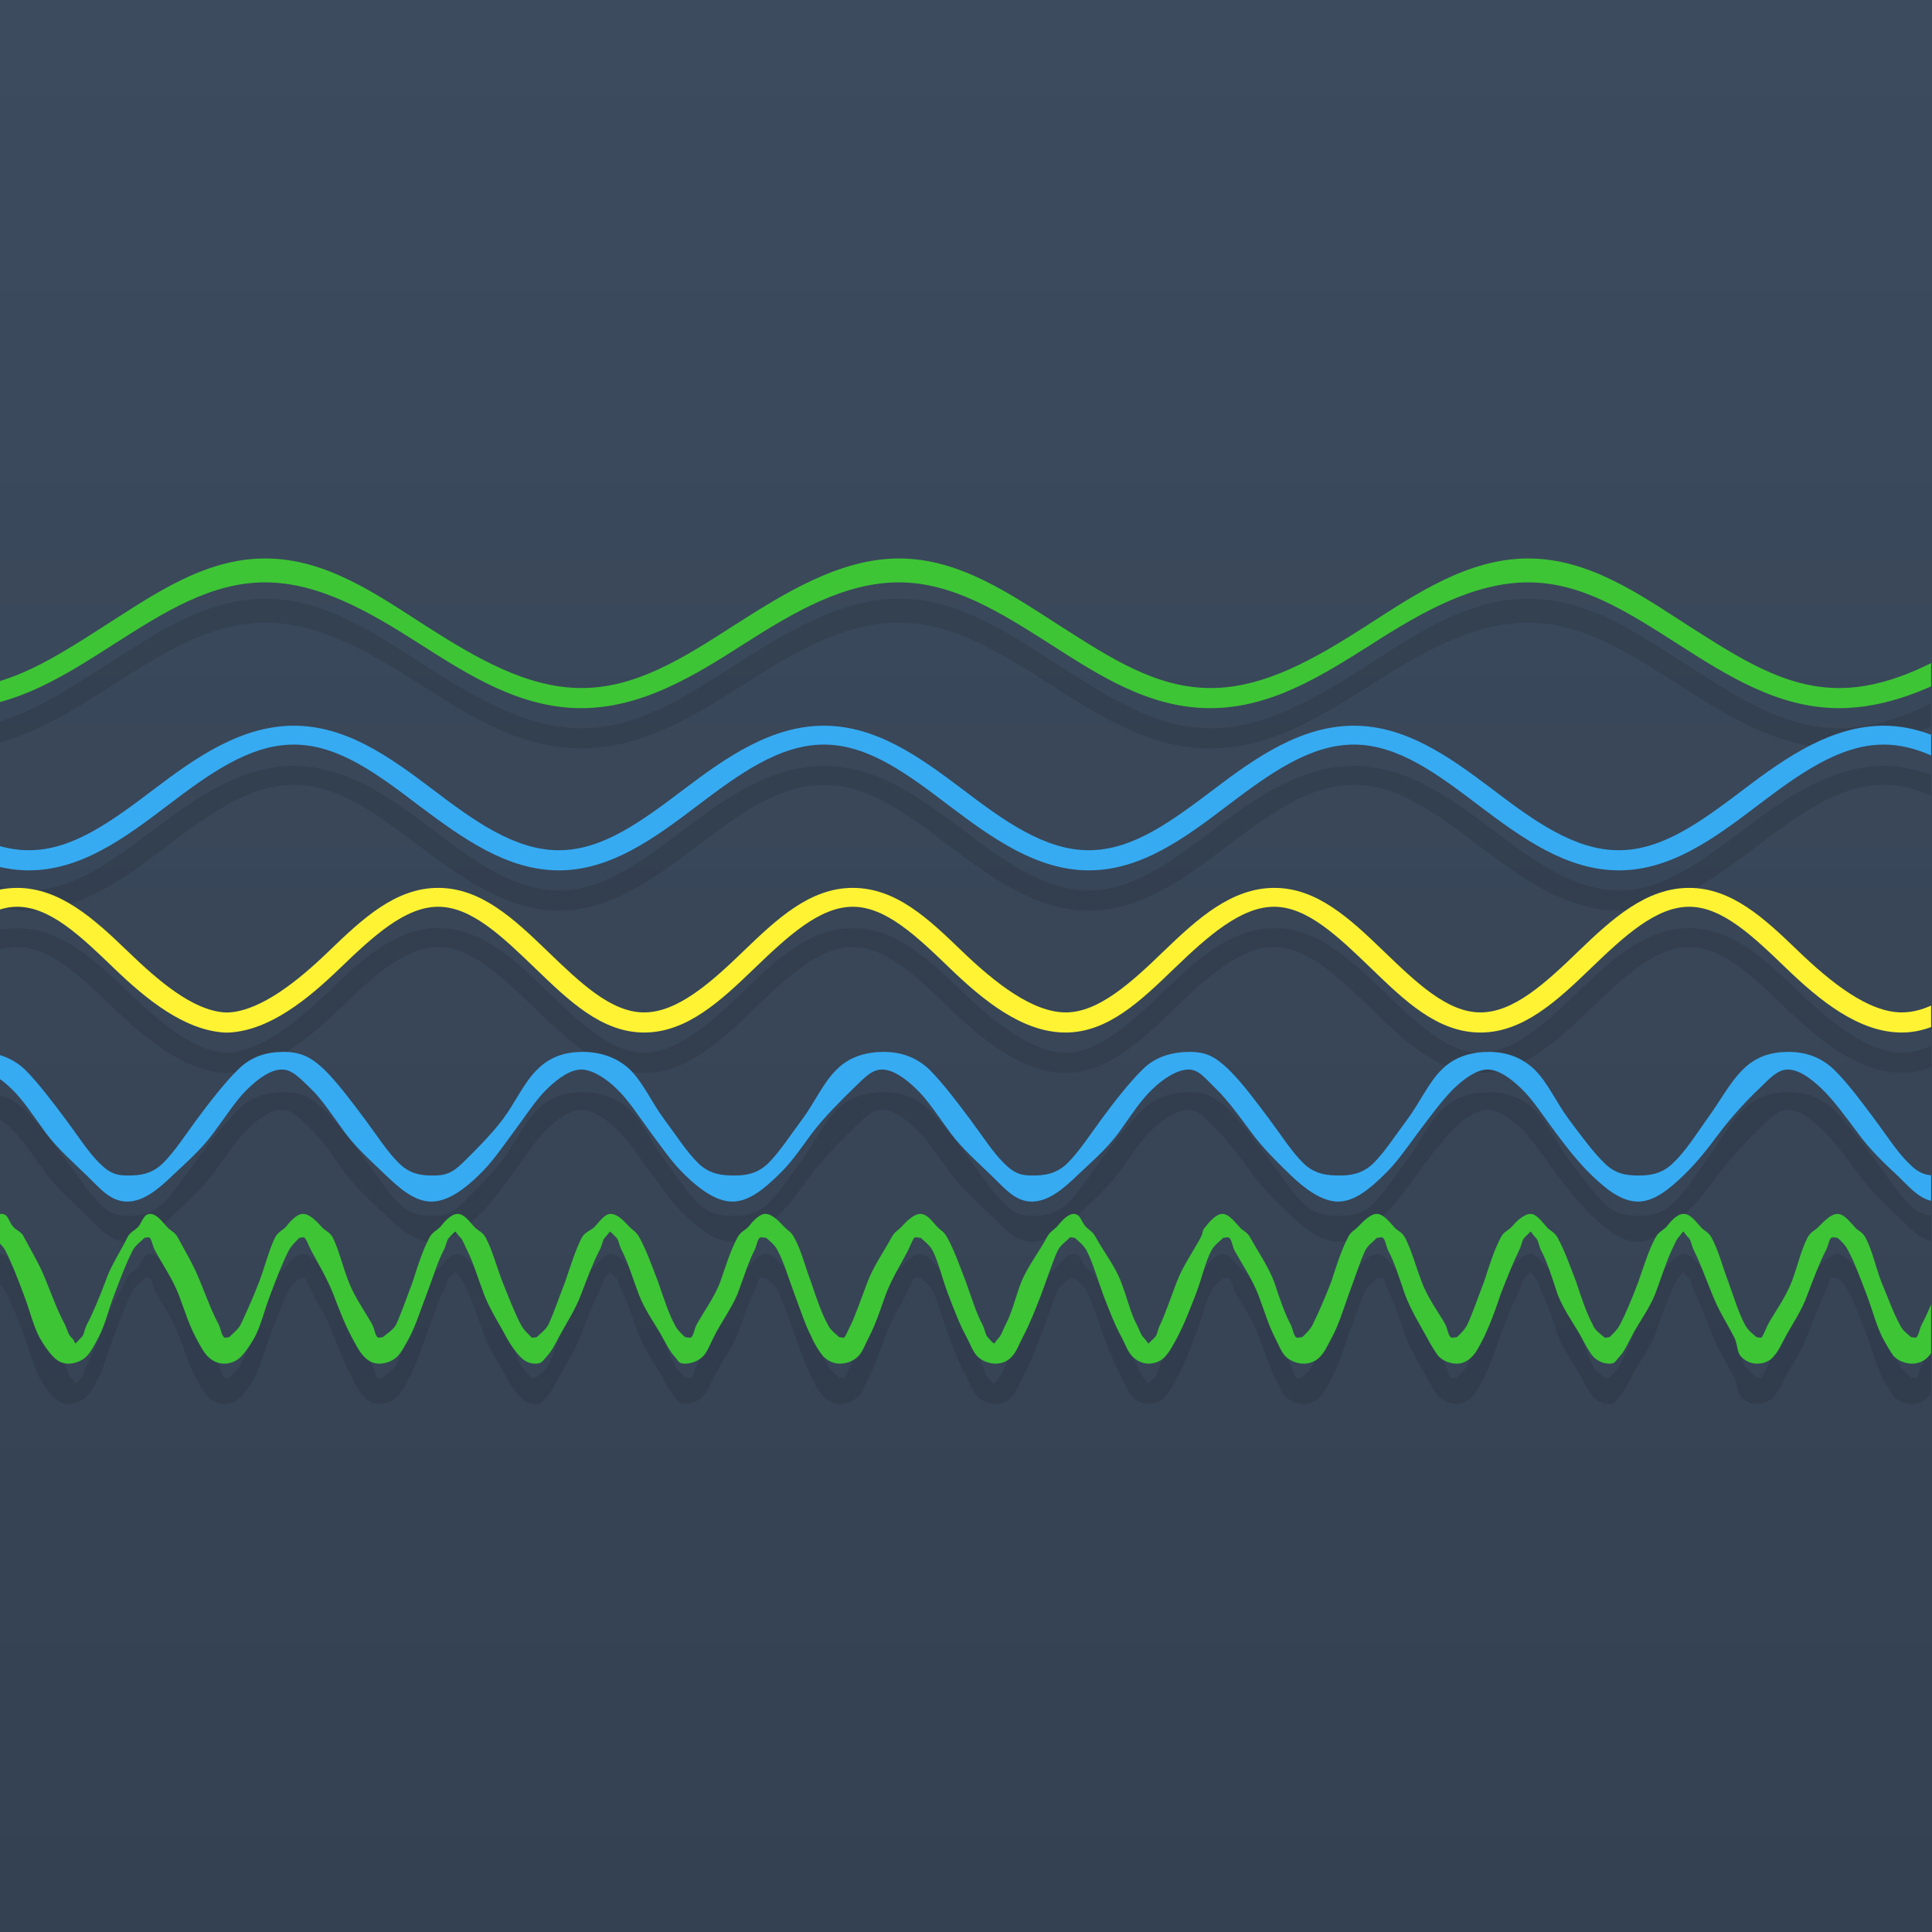 <?xml version="1.0" encoding="UTF-8" standalone="no"?>
<svg
   xmlns:dc="http://purl.org/dc/elements/1.1/"
   xmlns:cc="http://creativecommons.org/ns#"
   xmlns:rdf="http://www.w3.org/1999/02/22-rdf-syntax-ns#"
   xmlns:svg="http://www.w3.org/2000/svg"
   xmlns="http://www.w3.org/2000/svg"
   xmlns:xlink="http://www.w3.org/1999/xlink"
   xmlns:sodipodi="http://sodipodi.sourceforge.net/DTD/sodipodi-0.dtd"
   xmlns:inkscape="http://www.inkscape.org/namespaces/inkscape"
   viewBox="0 0 48 48"
   id="svg2"
   version="1.1"
   inkscape:version="0.91 r13725"
   sodipodi:docname="dynamics.svg"
   inkscape:export-filename="/home/josh/Code/scraps/files/chats/dynamics.png"
   inkscape:export-xdpi="900"
   inkscape:export-ydpi="900">
  <rect x="0" y="0" width="48" height="48" fill="#808080" stroke="none"/>
  <sodipodi:namedview
     pagecolor="#ffffff"
     bordercolor="#666666"
     borderopacity="1"
     objecttolerance="10"
     gridtolerance="10"
     guidetolerance="10"
     inkscape:pageopacity="0"
     inkscape:pageshadow="2"
     inkscape:window-width="1260"
     inkscape:window-height="962"
     id="namedview75"
     showgrid="true"
     inkscape:zoom="9.8333333"
     inkscape:cx="11.826043"
     inkscape:cy="23.203786"
     inkscape:window-x="10"
     inkscape:window-y="52"
     inkscape:window-maximized="0"
     inkscape:current-layer="svg2">
    <inkscape:grid
       type="xygrid"
       id="grid3405" />
  </sodipodi:namedview>
  <defs
     id="defs4">
    <linearGradient
       inkscape:collect="always"
       id="linearGradient4209">
      <stop
         style="stop-color:#344152;stop-opacity:1;"
         offset="0"
         id="stop4211" />
      <stop
         style="stop-color:#3c4b5e;stop-opacity:1"
         offset="1"
         id="stop4213" />
    </linearGradient>
    <linearGradient
       id="linearGradient3764"
       x1="1"
       x2="47"
       gradientUnits="userSpaceOnUse"
       gradientTransform="translate(-48,0.002)">
      <stop
         stop-color="#344152"
         stop-opacity="1"
         id="stop7" />
      <stop
         offset="1"
         stop-color="#3c4b5e"
         stop-opacity="1"
         id="stop9" />
    </linearGradient>
    <clipPath
       id="clipPath-781405200">
      <g
         transform="translate(0,-1004.362)"
         id="g12">
        <rect
           rx="4"
           y="1005.36"
           x="1"
           height="46"
           width="46"
           fill="#1890d0"
           id="rect14" />
      </g>
    </clipPath>
    <clipPath
       id="clipPath-800815602">
      <g
         transform="translate(0,-1004.362)"
         id="g17">
        <rect
           rx="4"
           y="1005.36"
           x="1"
           height="46"
           width="46"
           fill="#1890d0"
           id="rect19" />
      </g>
    </clipPath>
    <linearGradient
       inkscape:collect="always"
       xlink:href="#linearGradient4209"
       id="linearGradient4215"
       x1="0"
       y1="24"
       x2="48"
       y2="24"
       gradientUnits="userSpaceOnUse"
       gradientTransform="translate(-48,0)" />
  </defs>
  <rect
     style="opacity:1;fill:url(#linearGradient4215);fill-opacity:1;fill-rule:nonzero;stroke:none;stroke-width:0.5;stroke-linejoin:round;stroke-miterlimit:4;stroke-dasharray:none;stroke-opacity:1"
     id="rect3407"
     width="48"
     height="48"
     x="-48"
     y="0"
     transform="matrix(0,-1,1,0,0,0)" />
  <g
     id="g33"
     transform="matrix(1.043,0,0,1,-1.043,1)">
    <g
       clip-path="url(#clipPath-781405200)"
       id="g35">
      <g
         id="g37"
         style="opacity:0.1">
        <!-- color: #3c4b5e -->
        <g
           id="g39">
          <path
             d="m 7.313,13.875 c -1.438,0 -2.648,0.891 -3.844,1.688 C 2.305,16.34 1.242,17.059 0,17.094 l 0,0.5 C 1.395,17.559 2.551,16.778 3.719,16 c 1.195,-0.797 2.309,-1.531 3.594,-1.531 1.285,0 2.492,0.734 3.688,1.531 1.195,0.797 2.406,1.594 3.844,1.594 1.438,0 2.684,-0.797 3.875,-1.594 1.195,-0.797 2.402,-1.531 3.688,-1.531 1.285,0 2.402,0.734 3.605,1.531 1.188,0.797 2.375,1.594 3.813,1.594 1.441,0 2.648,-0.797 3.855,-1.594 1.188,-0.797 2.434,-1.531 3.719,-1.531 1.285,0 2.367,0.734 3.566,1.531 1.191,0.797 2.402,1.594 3.844,1.594 1.137,0 2.223,-0.492 3.219,-1.094 l 0,-0.625 c -1.043,0.664 -2.102,1.219 -3.219,1.219 -1.285,0 -2.367,-0.734 -3.566,-1.531 -1.188,-0.797 -2.395,-1.688 -3.844,-1.688 -1.438,0 -2.688,0.891 -3.875,1.688 -1.195,0.797 -2.402,1.531 -3.688,1.531 -1.285,0 -2.371,-0.734 -3.566,-1.531 -1.195,-0.797 -2.41,-1.688 -3.855,-1.688 -1.434,0 -2.77,0.891 -3.969,1.688 -1.188,0.797 -2.305,1.531 -3.594,1.531 -1.285,0 -2.492,-0.734 -3.691,-1.531 C 9.974,14.766 8.767,13.875 7.318,13.875 m 0,0"
             id="path41"
             inkscape:connector-curvature="0"
             style="fill:#000000;fill-opacity:1;fill-rule:nonzero;stroke:none" />
          <path
             d="m 8,18.03 c -1.234,0 -2.309,0.766 -3.313,1.563 -1.012,0.797 -1.945,1.531 -3,1.531 -0.582,0 -1.141,-0.23 -1.688,-0.563 l 0,0.594 c 0.523,0.273 1.094,0.469 1.688,0.469 1.234,0 2.277,-0.797 3.281,-1.594 1.01,-0.801 1.973,-1.531 3.03,-1.531 1.062,0 1.996,0.734 3,1.531 1.023,0.797 2.078,1.594 3.316,1.594 1.234,0 2.273,-0.797 3.281,-1.594 1.012,-0.801 1.973,-1.531 3.03,-1.531 1.059,0 1.996,0.734 3,1.531 1.012,0.797 2.078,1.594 3.313,1.594 1.238,0 2.277,-0.797 3.281,-1.594 1.012,-0.801 1.977,-1.531 3.03,-1.531 1.055,0 1.996,0.734 3,1.531 1.012,0.797 2.074,1.594 3.313,1.594 1.238,0 2.277,-0.797 3.281,-1.594 1.012,-0.801 1.977,-1.531 3.03,-1.531 0.746,0 1.441,0.379 2.125,0.875 l 0,-0.594 c -0.668,-0.426 -1.348,-0.75 -2.125,-0.75 -1.227,0 -2.309,0.766 -3.313,1.563 -1.012,0.797 -1.945,1.531 -3,1.531 -1.059,0 -2.027,-0.734 -3.03,-1.531 -1.012,-0.797 -2.047,-1.563 -3.281,-1.563 -1.234,0 -2.309,0.766 -3.313,1.563 -1.012,0.797 -1.945,1.531 -3,1.531 -1.055,0 -2.027,-0.734 -3.03,-1.531 -1.012,-0.797 -2.043,-1.563 -3.281,-1.563 -1.234,0 -2.305,0.766 -3.313,1.563 -1.012,0.797 -1.945,1.531 -3,1.531 -1.055,0 -2.027,-0.734 -3.03,-1.531 C 10.272,18.796 9.239,18.03 8.001,18.03 m 0.004,0"
             id="path43"
             inkscape:connector-curvature="0"
             style="fill:#000000;fill-opacity:1;fill-rule:nonzero;stroke:none" />
          <path
             d="m 1.406,22.06 c -0.523,0 -0.973,0.195 -1.406,0.5 l 0,0.656 c 0.465,-0.391 0.926,-0.688 1.406,-0.688 0.789,0 1.52,0.734 2.313,1.531 0.762,0.766 1.664,1.531 2.625,1.594 0.039,0.004 0.086,0 0.125,0 0.965,-0.063 1.863,-0.828 2.625,-1.594 0.793,-0.797 1.555,-1.531 2.344,-1.531 0.789,0 1.52,0.734 2.313,1.531 0.793,0.797 1.578,1.594 2.594,1.594 1.02,0 1.832,-0.797 2.625,-1.594 0.793,-0.797 1.555,-1.531 2.344,-1.531 0.789,0 1.523,0.734 2.316,1.531 0.793,0.797 1.73,1.594 2.75,1.594 1.016,0 1.801,-0.797 2.594,-1.594 0.793,-0.797 1.586,-1.531 2.375,-1.531 0.789,0 1.52,0.734 2.313,1.531 0.793,0.797 1.574,1.594 2.605,1.594 1.016,0 1.832,-0.797 2.625,-1.594 0.793,-0.797 1.555,-1.531 2.344,-1.531 0.789,0 1.523,0.734 2.316,1.531 0.793,0.797 1.727,1.594 2.75,1.594 0.645,0 1.191,-0.344 1.719,-0.781 l 0,-0.625 c -0.566,0.527 -1.137,0.906 -1.719,0.906 -0.789,0 -1.68,-0.734 -2.473,-1.531 -0.793,-0.797 -1.574,-1.563 -2.594,-1.563 -1.02,0 -1.832,0.766 -2.625,1.563 -0.793,0.801 -1.555,1.531 -2.344,1.531 -0.789,0 -1.523,-0.734 -2.316,-1.531 -0.793,-0.797 -1.578,-1.563 -2.594,-1.563 -1.02,0 -1.832,0.766 -2.625,1.563 -0.793,0.801 -1.566,1.531 -2.344,1.531 -0.789,0 -1.688,-0.734 -2.48,-1.531 -0.793,-0.797 -1.563,-1.563 -2.594,-1.563 -1.016,0 -1.801,0.766 -2.594,1.563 -0.793,0.801 -1.586,1.531 -2.375,1.531 -0.789,0 -1.52,-0.734 -2.313,-1.531 -0.793,-0.797 -1.574,-1.563 -2.594,-1.563 -1.016,0 -1.801,0.766 -2.594,1.563 -0.758,0.766 -1.621,1.473 -2.375,1.531 -0.035,0 -0.09,0.004 -0.125,0 C 5.589,25.094 4.788,24.387 4.03,23.622 3.237,22.825 2.425,22.059 1.405,22.059 m 0,0"
             id="path45"
             inkscape:connector-curvature="0"
             style="fill:#000000;fill-opacity:1;fill-rule:nonzero;stroke:none" />
          <path
             d="m 0.434,26.13 c -0.406,0 -0.77,0.117 -1.086,0.438 -0.316,0.32 -0.527,0.828 -0.816,1.23 -0.09,0.129 -0.184,0.27 -0.27,0.395 0.023,0.191 0.086,0.379 0.117,0.57 0.141,-0.195 0.266,-0.398 0.422,-0.613 0.289,-0.395 0.691,-0.813 0.969,-1.094 0.277,-0.281 0.41,-0.484 0.66,-0.484 0.246,0 0.578,0.203 0.848,0.484 0.277,0.273 0.531,0.691 0.816,1.094 0.289,0.402 0.652,0.73 0.969,1.051 0.313,0.316 0.563,0.652 0.965,0.652 0.406,0 0.77,-0.336 1.086,-0.652 0.316,-0.313 0.684,-0.645 0.969,-1.051 0.285,-0.395 0.535,-0.813 0.813,-1.094 0.277,-0.281 0.566,-0.484 0.816,-0.484 0.246,0 0.422,0.203 0.699,0.484 0.273,0.273 0.527,0.691 0.813,1.094 0.289,0.402 0.652,0.73 0.969,1.051 0.316,0.316 0.68,0.652 1.082,0.652 0.406,0 0.816,-0.336 1.125,-0.652 0.316,-0.313 0.527,-0.645 0.816,-1.051 0.285,-0.395 0.535,-0.813 0.813,-1.094 0.277,-0.281 0.566,-0.484 0.816,-0.484 0.246,0 0.578,0.203 0.848,0.484 0.277,0.273 0.531,0.691 0.816,1.094 0.289,0.402 0.496,0.73 0.816,1.051 0.313,0.316 0.719,0.652 1.121,0.652 0.406,0 0.77,-0.336 1.086,-0.652 0.316,-0.313 0.527,-0.645 0.813,-1.051 0.289,-0.395 0.691,-0.813 0.969,-1.094 0.277,-0.281 0.449,-0.484 0.699,-0.484 0.246,0 0.539,0.203 0.813,0.484 0.277,0.273 0.531,0.691 0.816,1.094 0.289,0.402 0.652,0.73 0.969,1.051 0.316,0.316 0.566,0.652 0.965,0.652 0.406,0 0.773,-0.336 1.086,-0.652 0.316,-0.313 0.691,-0.645 0.98,-1.051 0.273,-0.395 0.523,-0.813 0.813,-1.094 0.277,-0.281 0.605,-0.484 0.855,-0.484 0.246,0 0.383,0.203 0.66,0.484 0.27,0.273 0.563,0.691 0.848,1.094 0.289,0.402 0.613,0.73 0.93,1.051 0.316,0.316 0.73,0.652 1.125,0.652 0.402,0 0.773,-0.336 1.082,-0.652 0.316,-0.313 0.527,-0.645 0.816,-1.051 0.285,-0.395 0.578,-0.813 0.848,-1.094 0.277,-0.281 0.57,-0.484 0.816,-0.484 0.25,0 0.539,0.203 0.813,0.484 0.273,0.273 0.527,0.691 0.816,1.094 0.289,0.402 0.535,0.73 0.852,1.051 0.316,0.316 0.691,0.652 1.105,0.652 0.395,0 0.766,-0.336 1.082,-0.652 0.313,-0.313 0.563,-0.645 0.852,-1.051 0.285,-0.395 0.652,-0.813 0.941,-1.094 0.27,-0.281 0.453,-0.484 0.691,-0.484 0.25,0 0.535,0.203 0.813,0.484 0.273,0.273 0.566,0.691 0.855,1.094 0.281,0.402 0.605,0.73 0.938,1.051 0.316,0.316 0.566,0.652 0.969,0.652 0.402,0 0.816,-0.336 1.121,-0.652 0.316,-0.313 0.648,-0.645 0.941,-1.051 0.25,-0.344 0.5,-0.695 0.727,-0.965 0.023,-0.262 0.066,-0.523 0.078,-0.785 -0.086,0.066 -0.188,0.094 -0.27,0.172 -0.316,0.32 -0.648,0.828 -0.934,1.23 -0.285,0.398 -0.578,0.813 -0.852,1.098 -0.273,0.277 -0.566,0.305 -0.816,0.305 -0.25,0 -0.422,-0.02 -0.691,-0.305 -0.277,-0.281 -0.527,-0.695 -0.816,-1.098 -0.285,-0.398 -0.645,-0.906 -0.965,-1.23 -0.316,-0.313 -0.68,-0.438 -1.086,-0.438 -0.402,0 -0.773,0.113 -1.082,0.438 -0.316,0.32 -0.566,0.828 -0.855,1.23 -0.27,0.398 -0.52,0.813 -0.813,1.098 -0.273,0.277 -0.566,0.305 -0.816,0.305 -0.25,0 -0.539,-0.02 -0.813,-0.305 -0.277,-0.281 -0.566,-0.695 -0.855,-1.098 -0.285,-0.398 -0.496,-0.906 -0.813,-1.23 -0.316,-0.313 -0.688,-0.438 -1.086,-0.438 -0.402,0 -0.816,0.113 -1.121,0.438 -0.316,0.32 -0.527,0.828 -0.816,1.23 -0.285,0.398 -0.539,0.813 -0.813,1.098 -0.273,0.277 -0.566,0.305 -0.816,0.305 -0.25,0 -0.578,-0.02 -0.852,-0.305 -0.277,-0.281 -0.527,-0.695 -0.816,-1.098 -0.285,-0.398 -0.645,-0.906 -0.965,-1.23 -0.316,-0.313 -0.523,-0.438 -0.93,-0.438 -0.402,0 -0.816,0.113 -1.121,0.438 -0.316,0.32 -0.691,0.828 -0.977,1.23 -0.277,0.398 -0.539,0.813 -0.813,1.098 -0.273,0.277 -0.566,0.305 -0.816,0.305 -0.25,0 -0.422,-0.02 -0.695,-0.305 -0.273,-0.281 -0.523,-0.695 -0.813,-1.098 -0.285,-0.398 -0.652,-0.906 -0.965,-1.23 -0.316,-0.313 -0.688,-0.438 -1.086,-0.438 -0.402,0 -0.816,0.113 -1.121,0.438 -0.316,0.32 -0.531,0.828 -0.816,1.23 -0.285,0.398 -0.539,0.813 -0.813,1.098 -0.273,0.277 -0.566,0.305 -0.816,0.305 -0.25,0 -0.578,-0.02 -0.852,-0.305 -0.277,-0.281 -0.527,-0.695 -0.816,-1.098 -0.285,-0.398 -0.496,-0.906 -0.813,-1.23 -0.316,-0.313 -0.723,-0.438 -1.125,-0.438 -0.402,0 -0.773,0.113 -1.082,0.438 -0.316,0.32 -0.527,0.828 -0.816,1.23 -0.285,0.398 -0.691,0.813 -0.969,1.098 -0.273,0.277 -0.449,0.305 -0.695,0.305 -0.25,0 -0.539,-0.02 -0.813,-0.305 C 10.227,28.619 9.977,28.205 9.688,27.802 9.403,27.404 9.04,26.896 8.723,26.572 8.407,26.259 8.157,26.134 7.754,26.134 7.352,26.134 6.981,26.247 6.672,26.572 6.356,26.892 5.981,27.4 5.695,27.802 5.414,28.2 5.156,28.615 4.882,28.9 4.609,29.177 4.316,29.205 4.066,29.205 3.816,29.205 3.644,29.185 3.371,28.9 3.098,28.619 2.848,28.205 2.558,27.802 2.273,27.404 1.906,26.896 1.593,26.572 1.277,26.259 0.87,26.134 0.468,26.134 m 0.02,0"
             id="path47"
             inkscape:connector-curvature="0"
             style="fill:#000000;fill-opacity:1;fill-rule:nonzero;stroke:none" />
          <path
             d="m 0.844,30.16 c -0.16,0 -0.305,0.199 -0.406,0.313 -0.102,0.113 -0.199,0.121 -0.281,0.281 -0.043,0.086 -0.105,0.188 -0.156,0.281 l 0,1.219 c 0.012,-0.035 0.02,-0.059 0.031,-0.094 0.148,-0.398 0.266,-0.816 0.406,-1.094 0.07,-0.137 0.258,-0.25 0.313,-0.313 0.027,-0.031 0.078,0.008 0.094,0 0.055,0.059 0.211,0.172 0.281,0.313 0.141,0.277 0.293,0.695 0.438,1.094 0.148,0.398 0.215,0.742 0.375,1.063 0.082,0.16 0.211,0.355 0.316,0.469 0.102,0.113 0.211,0.188 0.375,0.188 0.16,0 0.332,-0.074 0.438,-0.188 0.105,-0.113 0.199,-0.309 0.281,-0.469 0.16,-0.32 0.227,-0.664 0.375,-1.063 0.145,-0.398 0.297,-0.816 0.437,-1.094 0.07,-0.137 0.227,-0.25 0.281,-0.313 0.012,0.008 0.094,-0.031 0.125,0 0.055,0.059 0.055,0.172 0.125,0.313 0.137,0.277 0.414,0.695 0.563,1.094 0.145,0.398 0.242,0.742 0.406,1.063 0.082,0.16 0.176,0.355 0.281,0.469 0.102,0.113 0.242,0.188 0.406,0.188 0.16,0 0.301,-0.074 0.406,-0.188 0.102,-0.113 0.23,-0.309 0.313,-0.469 0.16,-0.32 0.227,-0.664 0.375,-1.063 0.145,-0.398 0.297,-0.816 0.438,-1.094 0.07,-0.137 0.195,-0.25 0.25,-0.313 0.016,0.008 0.098,-0.031 0.125,0 0.055,0.059 0.086,0.172 0.156,0.313 0.141,0.277 0.383,0.695 0.531,1.094 0.145,0.398 0.273,0.742 0.438,1.063 0.082,0.16 0.176,0.355 0.281,0.469 0.102,0.113 0.211,0.188 0.375,0.188 0.16,0 0.332,-0.074 0.438,-0.188 0.102,-0.113 0.199,-0.309 0.281,-0.469 0.16,-0.32 0.258,-0.664 0.406,-1.063 0.145,-0.398 0.266,-0.816 0.406,-1.094 0.07,-0.137 0.07,-0.25 0.125,-0.313 0.055,-0.063 0.148,-0.156 0.156,-0.156 0.004,0 0.066,0.094 0.125,0.156 0.055,0.059 0.086,0.172 0.156,0.313 0.137,0.277 0.258,0.695 0.402,1.094 0.148,0.398 0.371,0.742 0.531,1.063 0.082,0.16 0.211,0.355 0.316,0.469 0.102,0.113 0.211,0.188 0.375,0.188 0.16,0 0.176,-0.074 0.277,-0.188 0.105,-0.113 0.203,-0.309 0.281,-0.469 0.164,-0.32 0.387,-0.664 0.531,-1.063 0.145,-0.398 0.297,-0.816 0.438,-1.094 0.07,-0.137 0.07,-0.25 0.125,-0.313 0.059,-0.063 0.121,-0.156 0.125,-0.156 0.008,0 0.102,0.094 0.156,0.156 0.055,0.059 0.055,0.172 0.125,0.313 0.141,0.277 0.262,0.695 0.406,1.094 0.145,0.398 0.395,0.742 0.563,1.063 0.082,0.16 0.18,0.355 0.281,0.469 0.102,0.113 0.09,0.188 0.25,0.188 0.164,0 0.336,-0.074 0.441,-0.188 0.102,-0.113 0.168,-0.309 0.25,-0.469 0.145,-0.32 0.395,-0.664 0.563,-1.063 0.145,-0.398 0.266,-0.816 0.406,-1.094 0.063,-0.137 0.063,-0.25 0.125,-0.313 0.02,-0.031 0.141,0.008 0.156,0 0.055,0.059 0.211,0.172 0.27,0.313 0.148,0.277 0.262,0.695 0.406,1.094 0.145,0.398 0.246,0.742 0.406,1.063 0.063,0.16 0.18,0.355 0.27,0.469 0.105,0.113 0.246,0.188 0.406,0.188 0.16,0 0.336,-0.074 0.438,-0.188 0.105,-0.113 0.168,-0.309 0.25,-0.469 0.16,-0.32 0.266,-0.664 0.402,-1.063 0.145,-0.398 0.395,-0.816 0.531,-1.094 0.063,-0.137 0.102,-0.25 0.145,-0.313 0.027,-0.031 0.148,0.008 0.156,0 0.055,0.059 0.211,0.172 0.281,0.313 0.141,0.277 0.227,0.695 0.375,1.094 0.145,0.398 0.27,0.742 0.438,1.063 0.082,0.16 0.148,0.355 0.25,0.469 0.105,0.113 0.277,0.188 0.441,0.188 0.16,0 0.309,-0.074 0.395,-0.188 0.105,-0.113 0.168,-0.309 0.25,-0.469 0.164,-0.32 0.293,-0.664 0.441,-1.063 0.145,-0.398 0.27,-0.816 0.395,-1.094 0.066,-0.137 0.23,-0.25 0.277,-0.313 0.027,-0.031 0.109,0.008 0.125,0 0.059,0.059 0.211,0.172 0.281,0.313 0.141,0.277 0.258,0.695 0.395,1.094 0.148,0.398 0.273,0.742 0.441,1.063 0.082,0.16 0.145,0.355 0.25,0.469 0.102,0.113 0.246,0.188 0.395,0.188 0.156,0 0.316,-0.074 0.402,-0.188 0.102,-0.113 0.199,-0.309 0.281,-0.469 0.164,-0.32 0.289,-0.664 0.438,-1.063 0.148,-0.398 0.23,-0.816 0.375,-1.094 0.066,-0.137 0.23,-0.25 0.277,-0.313 0.02,0.008 0.129,-0.031 0.145,0 0.066,0.059 0.066,0.172 0.125,0.313 0.148,0.277 0.414,0.695 0.566,1.094 0.145,0.398 0.238,0.742 0.395,1.063 0.082,0.16 0.148,0.355 0.25,0.469 0.105,0.113 0.277,0.188 0.441,0.188 0.16,0 0.309,-0.074 0.402,-0.188 0.102,-0.113 0.188,-0.309 0.27,-0.469 0.164,-0.32 0.262,-0.664 0.398,-1.063 0.145,-0.398 0.27,-0.816 0.395,-1.094 0.066,-0.137 0.23,-0.25 0.273,-0.313 0.02,0.008 0.137,-0.031 0.145,0 0.066,0.059 0.066,0.172 0.125,0.313 0.148,0.277 0.27,0.695 0.402,1.094 0.145,0.398 0.352,0.742 0.52,1.063 0.082,0.16 0.191,0.355 0.277,0.469 0.102,0.113 0.27,0.188 0.438,0.188 0.148,0 0.273,-0.074 0.375,-0.188 0.105,-0.113 0.191,-0.309 0.273,-0.469 0.145,-0.32 0.27,-0.664 0.395,-1.063 0.148,-0.398 0.309,-0.816 0.441,-1.094 0.066,-0.137 0.066,-0.25 0.125,-0.313 0.059,-0.063 0.148,-0.156 0.148,-0.156 0.016,0 0.063,0.094 0.125,0.156 0.063,0.059 0.063,0.172 0.125,0.313 0.145,0.277 0.27,0.695 0.395,1.094 0.148,0.398 0.398,0.742 0.566,1.063 0.082,0.16 0.18,0.355 0.27,0.469 0.105,0.113 0.234,0.188 0.398,0.188 0.145,0 0.145,-0.074 0.25,-0.188 0.102,-0.113 0.188,-0.309 0.27,-0.469 0.148,-0.32 0.41,-0.664 0.566,-1.063 0.145,-0.398 0.27,-0.816 0.395,-1.094 0.066,-0.137 0.105,-0.25 0.156,-0.313 0.059,-0.063 0.102,-0.156 0.125,-0.156 0.004,0 0.063,0.094 0.125,0.156 0.059,0.059 0.059,0.172 0.125,0.313 0.137,0.277 0.281,0.695 0.438,1.094 0.148,0.398 0.363,0.742 0.523,1.063 0.082,0.16 0.059,0.355 0.152,0.469 0.102,0.113 0.227,0.188 0.395,0.188 0.164,0 0.316,-0.074 0.398,-0.188 0.102,-0.113 0.188,-0.309 0.27,-0.469 0.164,-0.32 0.398,-0.664 0.531,-1.063 0.145,-0.398 0.297,-0.816 0.438,-1.094 0.066,-0.137 0.066,-0.25 0.125,-0.313 0.027,-0.031 0.148,0.008 0.152,0 0.063,0.059 0.188,0.172 0.25,0.313 0.148,0.277 0.293,0.695 0.441,1.094 0.145,0.398 0.223,0.742 0.375,1.063 0.082,0.16 0.188,0.355 0.27,0.469 0.105,0.113 0.273,0.188 0.441,0.188 0.16,0 0.305,-0.074 0.395,-0.188 0.105,-0.113 0.199,-0.309 0.273,-0.469 0.164,-0.32 0.227,-0.664 0.375,-1.063 0.02,-0.063 0.063,-0.125 0.102,-0.188 l 0,-1.094 c -0.148,0.293 -0.34,0.613 -0.477,0.969 -0.148,0.398 -0.297,0.785 -0.441,1.063 -0.063,0.137 -0.063,0.25 -0.125,0.313 -0.02,0.031 -0.102,-0.008 -0.125,0 -0.063,-0.063 -0.219,-0.172 -0.27,-0.313 -0.148,-0.277 -0.281,-0.664 -0.441,-1.063 -0.145,-0.398 -0.211,-0.773 -0.375,-1.094 -0.078,-0.16 -0.188,-0.168 -0.27,-0.281 -0.105,-0.113 -0.238,-0.313 -0.402,-0.313 -0.156,0 -0.332,0.199 -0.441,0.313 -0.102,0.113 -0.191,0.121 -0.273,0.281 -0.156,0.32 -0.23,0.695 -0.375,1.094 -0.148,0.398 -0.422,0.785 -0.566,1.063 -0.063,0.137 -0.102,0.25 -0.145,0.313 -0.023,0.031 -0.105,-0.008 -0.125,0 -0.066,-0.063 -0.211,-0.172 -0.277,-0.313 -0.145,-0.277 -0.258,-0.664 -0.395,-1.063 -0.148,-0.398 -0.23,-0.773 -0.398,-1.094 -0.082,-0.16 -0.188,-0.168 -0.27,-0.281 -0.105,-0.113 -0.23,-0.313 -0.398,-0.313 -0.164,0 -0.316,0.199 -0.402,0.313 -0.102,0.113 -0.188,0.121 -0.27,0.281 -0.164,0.32 -0.273,0.695 -0.406,1.094 -0.145,0.398 -0.297,0.785 -0.438,1.063 -0.066,0.137 -0.191,0.25 -0.25,0.313 -0.023,-0.008 -0.105,0.031 -0.125,0 -0.066,-0.063 -0.23,-0.172 -0.273,-0.313 -0.145,-0.277 -0.27,-0.664 -0.395,-1.063 -0.148,-0.398 -0.273,-0.773 -0.441,-1.094 -0.082,-0.16 -0.191,-0.168 -0.27,-0.281 -0.105,-0.113 -0.23,-0.313 -0.375,-0.313 -0.16,0 -0.355,0.199 -0.441,0.313 -0.105,0.113 -0.195,0.121 -0.273,0.281 -0.16,0.32 -0.27,0.695 -0.395,1.094 -0.148,0.398 -0.273,0.785 -0.398,1.063 -0.063,0.137 -0.188,0.25 -0.25,0.313 -0.02,-0.008 -0.133,0.031 -0.145,0 -0.066,-0.063 -0.066,-0.172 -0.125,-0.313 -0.148,-0.277 -0.426,-0.664 -0.566,-1.063 -0.145,-0.398 -0.238,-0.773 -0.395,-1.094 -0.082,-0.16 -0.191,-0.168 -0.273,-0.281 -0.102,-0.113 -0.246,-0.313 -0.402,-0.313 -0.156,0 -0.336,0.199 -0.441,0.313 -0.102,0.113 -0.18,0.121 -0.25,0.281 -0.16,0.32 -0.27,0.695 -0.395,1.094 -0.148,0.398 -0.309,0.785 -0.441,1.063 -0.066,0.137 -0.191,0.25 -0.25,0.313 -0.023,-0.008 -0.137,0.031 -0.148,0 -0.063,-0.063 -0.063,-0.172 -0.125,-0.313 -0.145,-0.277 -0.27,-0.664 -0.395,-1.063 -0.148,-0.398 -0.398,-0.773 -0.566,-1.094 -0.082,-0.16 -0.188,-0.168 -0.27,-0.281 -0.105,-0.113 -0.242,-0.313 -0.398,-0.313 -0.148,0 -0.313,0.199 -0.395,0.313 -0.105,0.113 -0.043,0.121 -0.125,0.281 -0.164,0.32 -0.418,0.695 -0.566,1.094 -0.145,0.398 -0.27,0.785 -0.395,1.063 -0.066,0.137 -0.066,0.25 -0.125,0.313 -0.066,0.063 -0.148,0.156 -0.152,0.156 -0.012,0 -0.07,-0.094 -0.125,-0.156 -0.063,-0.063 -0.086,-0.172 -0.156,-0.313 -0.145,-0.277 -0.227,-0.664 -0.375,-1.063 -0.145,-0.398 -0.43,-0.773 -0.594,-1.094 -0.082,-0.16 -0.145,-0.168 -0.25,-0.281 -0.102,-0.113 -0.121,-0.313 -0.281,-0.313 -0.152,0 -0.305,0.199 -0.398,0.313 -0.105,0.113 -0.168,0.121 -0.25,0.281 -0.16,0.32 -0.441,0.695 -0.602,1.094 -0.145,0.398 -0.227,0.785 -0.375,1.063 -0.063,0.137 -0.102,0.25 -0.148,0.313 -0.063,0.063 -0.113,0.156 -0.125,0.156 -0.016,0 -0.105,-0.094 -0.152,-0.156 -0.059,-0.063 -0.059,-0.172 -0.125,-0.313 -0.145,-0.277 -0.258,-0.664 -0.395,-1.063 -0.148,-0.398 -0.273,-0.773 -0.441,-1.094 -0.082,-0.16 -0.145,-0.168 -0.25,-0.281 -0.102,-0.113 -0.227,-0.313 -0.395,-0.313 -0.156,0 -0.344,0.199 -0.441,0.313 -0.102,0.113 -0.168,0.121 -0.25,0.281 -0.164,0.32 -0.418,0.695 -0.566,1.094 -0.145,0.398 -0.27,0.785 -0.395,1.063 -0.07,0.137 -0.105,0.25 -0.156,0.313 -0.02,0.031 -0.102,-0.008 -0.125,0 -0.055,-0.063 -0.211,-0.172 -0.27,-0.313 -0.148,-0.277 -0.273,-0.664 -0.402,-1.063 -0.145,-0.398 -0.227,-0.773 -0.395,-1.094 -0.082,-0.16 -0.148,-0.168 -0.25,-0.281 -0.105,-0.113 -0.273,-0.313 -0.441,-0.313 -0.145,0 -0.316,0.199 -0.395,0.313 -0.105,0.113 -0.191,0.121 -0.273,0.281 -0.164,0.32 -0.273,0.695 -0.406,1.094 -0.145,0.398 -0.422,0.785 -0.563,1.063 -0.066,0.137 -0.066,0.25 -0.125,0.313 -0.023,0.031 -0.148,-0.008 -0.148,0 -0.063,-0.063 -0.188,-0.172 -0.25,-0.313 -0.145,-0.277 -0.262,-0.664 -0.395,-1.063 -0.148,-0.398 -0.273,-0.773 -0.441,-1.094 -0.082,-0.16 -0.145,-0.168 -0.25,-0.281 -0.102,-0.113 -0.27,-0.313 -0.438,-0.313 -0.148,0 -0.273,0.199 -0.375,0.313 -0.105,0.113 -0.23,0.121 -0.316,0.281 -0.156,0.32 -0.262,0.695 -0.395,1.094 -0.148,0.398 -0.273,0.785 -0.398,1.063 -0.066,0.137 -0.227,0.25 -0.281,0.313 -0.016,-0.008 -0.098,0.031 -0.125,0 -0.055,-0.063 -0.18,-0.172 -0.25,-0.313 -0.141,-0.277 -0.285,-0.664 -0.438,-1.063 -0.148,-0.398 -0.234,-0.773 -0.398,-1.094 -0.082,-0.16 -0.188,-0.168 -0.281,-0.281 -0.102,-0.113 -0.227,-0.313 -0.395,-0.313 -0.148,0 -0.316,0.199 -0.398,0.313 -0.102,0.113 -0.188,0.121 -0.27,0.281 -0.164,0.32 -0.273,0.695 -0.398,1.094 -0.145,0.398 -0.27,0.785 -0.395,1.063 -0.066,0.137 -0.254,0.25 -0.316,0.313 -0.02,-0.008 -0.102,0.031 -0.125,0 C 9.931,33.16 9.931,33.051 9.869,32.91 9.724,32.633 9.455,32.246 9.306,31.847 9.158,31.449 9.079,31.074 8.931,30.753 8.849,30.593 8.74,30.585 8.654,30.472 8.552,30.359 8.384,30.159 8.216,30.159 8.068,30.159 7.9,30.358 7.818,30.472 7.716,30.585 7.63,30.593 7.548,30.753 7.4,31.073 7.318,31.448 7.173,31.847 7.025,32.245 6.86,32.632 6.732,32.91 6.666,33.047 6.505,33.16 6.462,33.223 6.439,33.215 6.357,33.254 6.337,33.223 6.271,33.16 6.271,33.051 6.212,32.91 6.064,32.633 5.927,32.246 5.771,31.847 5.623,31.449 5.404,31.074 5.24,30.753 5.158,30.593 5.056,30.585 4.97,30.472 4.865,30.359 4.74,30.159 4.572,30.159 c -0.145,0 -0.188,0.199 -0.27,0.313 -0.105,0.113 -0.191,0.121 -0.273,0.281 -0.145,0.32 -0.395,0.695 -0.52,1.094 C 3.361,32.245 3.212,32.632 3.068,32.91 3.005,33.047 3.005,33.16 2.943,33.223 2.88,33.286 2.798,33.379 2.798,33.379 2.782,33.379 2.771,33.285 2.693,33.223 2.63,33.16 2.607,33.051 2.548,32.91 2.4,32.633 2.259,32.246 2.107,31.847 1.962,31.449 1.744,31.074 1.58,30.753 1.517,30.593 1.4,30.585 1.31,30.472 1.205,30.359 1.205,30.159 1.037,30.159 m 0,0"
             id="path49"
             inkscape:connector-curvature="0"
             style="fill:#000000;fill-opacity:1;fill-rule:nonzero;stroke:none" />
        </g>
      </g>
    </g>
  </g>
  <g
     id="g51"
     transform="matrix(1.043,0,0,1,-1.043,1)">
    <g
       clip-path="url(#clipPath-800815602)"
       id="g53">
      <g
         transform="translate(0,-1)"
         id="g55">
        <!-- color: #3c4b5e -->
        <g
           id="g57">
          <path
             d="m 7.313,13.875 c -1.438,0 -2.648,0.891 -3.844,1.688 C 2.305,16.34 1.242,17.059 0,17.094 l 0,0.5 C 1.395,17.559 2.551,16.778 3.719,16 c 1.195,-0.797 2.309,-1.531 3.594,-1.531 1.285,0 2.492,0.734 3.688,1.531 1.195,0.797 2.406,1.594 3.844,1.594 1.438,0 2.684,-0.797 3.875,-1.594 1.195,-0.797 2.402,-1.531 3.688,-1.531 1.285,0 2.402,0.734 3.605,1.531 1.188,0.797 2.375,1.594 3.813,1.594 1.441,0 2.648,-0.797 3.855,-1.594 1.188,-0.797 2.434,-1.531 3.719,-1.531 1.285,0 2.367,0.734 3.566,1.531 1.191,0.797 2.402,1.594 3.844,1.594 1.137,0 2.223,-0.492 3.219,-1.094 l 0,-0.625 c -1.043,0.664 -2.102,1.219 -3.219,1.219 -1.285,0 -2.367,-0.734 -3.566,-1.531 -1.188,-0.797 -2.395,-1.688 -3.844,-1.688 -1.438,0 -2.688,0.891 -3.875,1.688 -1.195,0.797 -2.402,1.531 -3.688,1.531 -1.285,0 -2.371,-0.734 -3.566,-1.531 -1.195,-0.797 -2.41,-1.688 -3.855,-1.688 -1.434,0 -2.77,0.891 -3.969,1.688 -1.188,0.797 -2.305,1.531 -3.594,1.531 -1.285,0 -2.492,-0.734 -3.691,-1.531 C 9.974,14.766 8.767,13.875 7.318,13.875 m 0,0"
             id="path59"
             inkscape:connector-curvature="0"
             style="fill:#3dc535;fill-opacity:1;fill-rule:nonzero;stroke:none" />
          <path
             d="m 8,18.03 c -1.234,0 -2.309,0.766 -3.313,1.563 -1.012,0.797 -1.945,1.531 -3,1.531 -0.582,0 -1.141,-0.23 -1.688,-0.563 l 0,0.594 c 0.523,0.273 1.094,0.469 1.688,0.469 1.234,0 2.277,-0.797 3.281,-1.594 1.01,-0.801 1.973,-1.531 3.03,-1.531 1.062,0 1.996,0.734 3,1.531 1.023,0.797 2.078,1.594 3.316,1.594 1.234,0 2.273,-0.797 3.281,-1.594 1.012,-0.801 1.973,-1.531 3.03,-1.531 1.059,0 1.996,0.734 3,1.531 1.012,0.797 2.078,1.594 3.313,1.594 1.238,0 2.277,-0.797 3.281,-1.594 1.012,-0.801 1.977,-1.531 3.03,-1.531 1.055,0 1.996,0.734 3,1.531 1.012,0.797 2.074,1.594 3.313,1.594 1.238,0 2.277,-0.797 3.281,-1.594 1.012,-0.801 1.977,-1.531 3.03,-1.531 0.746,0 1.441,0.379 2.125,0.875 l 0,-0.594 c -0.668,-0.426 -1.348,-0.75 -2.125,-0.75 -1.227,0 -2.309,0.766 -3.313,1.563 -1.012,0.797 -1.945,1.531 -3,1.531 -1.059,0 -2.027,-0.734 -3.03,-1.531 -1.012,-0.797 -2.047,-1.563 -3.281,-1.563 -1.234,0 -2.309,0.766 -3.313,1.563 -1.012,0.797 -1.945,1.531 -3,1.531 -1.055,0 -2.027,-0.734 -3.03,-1.531 -1.012,-0.797 -2.043,-1.563 -3.281,-1.563 -1.234,0 -2.305,0.766 -3.313,1.563 -1.012,0.797 -1.945,1.531 -3,1.531 -1.055,0 -2.027,-0.734 -3.03,-1.531 C 10.272,18.796 9.239,18.03 8.001,18.03 m 0.004,0"
             id="path61"
             inkscape:connector-curvature="0"
             style="fill:#36abf2;fill-opacity:1;fill-rule:nonzero;stroke:none" />
          <path
             d="m 1.406,22.06 c -0.523,0 -0.973,0.195 -1.406,0.5 l 0,0.656 c 0.465,-0.391 0.926,-0.688 1.406,-0.688 0.789,0 1.52,0.734 2.313,1.531 0.762,0.766 1.664,1.531 2.625,1.594 0.039,0.004 0.086,0 0.125,0 0.965,-0.063 1.863,-0.828 2.625,-1.594 0.793,-0.797 1.555,-1.531 2.344,-1.531 0.789,0 1.52,0.734 2.313,1.531 0.793,0.797 1.578,1.594 2.594,1.594 1.02,0 1.832,-0.797 2.625,-1.594 0.793,-0.797 1.555,-1.531 2.344,-1.531 0.789,0 1.523,0.734 2.316,1.531 0.793,0.797 1.73,1.594 2.75,1.594 1.016,0 1.801,-0.797 2.594,-1.594 0.793,-0.797 1.586,-1.531 2.375,-1.531 0.789,0 1.52,0.734 2.313,1.531 0.793,0.797 1.574,1.594 2.605,1.594 1.016,0 1.832,-0.797 2.625,-1.594 0.793,-0.797 1.555,-1.531 2.344,-1.531 0.789,0 1.523,0.734 2.316,1.531 0.793,0.797 1.727,1.594 2.75,1.594 0.645,0 1.191,-0.344 1.719,-0.781 l 0,-0.625 c -0.566,0.527 -1.137,0.906 -1.719,0.906 -0.789,0 -1.68,-0.734 -2.473,-1.531 -0.793,-0.797 -1.574,-1.563 -2.594,-1.563 -1.02,0 -1.832,0.766 -2.625,1.563 -0.793,0.801 -1.555,1.531 -2.344,1.531 -0.789,0 -1.523,-0.734 -2.316,-1.531 -0.793,-0.797 -1.578,-1.563 -2.594,-1.563 -1.02,0 -1.832,0.766 -2.625,1.563 -0.793,0.801 -1.566,1.531 -2.344,1.531 -0.789,0 -1.688,-0.734 -2.48,-1.531 -0.793,-0.797 -1.563,-1.563 -2.594,-1.563 -1.016,0 -1.801,0.766 -2.594,1.563 -0.793,0.801 -1.586,1.531 -2.375,1.531 -0.789,0 -1.52,-0.734 -2.313,-1.531 -0.793,-0.797 -1.574,-1.563 -2.594,-1.563 -1.016,0 -1.801,0.766 -2.594,1.563 -0.758,0.766 -1.621,1.473 -2.375,1.531 -0.035,0 -0.09,0.004 -0.125,0 C 5.589,25.094 4.788,24.387 4.03,23.622 3.237,22.825 2.425,22.059 1.405,22.059 m 0,0"
             id="path63"
             inkscape:connector-curvature="0"
             style="fill:#fff333;fill-opacity:1;fill-rule:nonzero;stroke:none" />
          <path
             d="m 0.434,26.13 c -0.406,0 -0.77,0.117 -1.086,0.438 -0.316,0.32 -0.527,0.828 -0.816,1.23 -0.09,0.129 -0.184,0.27 -0.27,0.395 0.023,0.191 0.086,0.379 0.117,0.57 0.141,-0.195 0.266,-0.398 0.422,-0.613 0.289,-0.395 0.691,-0.813 0.969,-1.094 0.277,-0.281 0.41,-0.484 0.66,-0.484 0.246,0 0.578,0.203 0.848,0.484 0.277,0.273 0.531,0.691 0.816,1.094 0.289,0.402 0.652,0.73 0.969,1.051 0.313,0.316 0.563,0.652 0.965,0.652 0.406,0 0.77,-0.336 1.086,-0.652 0.316,-0.313 0.684,-0.645 0.969,-1.051 0.285,-0.395 0.535,-0.813 0.813,-1.094 0.277,-0.281 0.566,-0.484 0.816,-0.484 0.246,0 0.422,0.203 0.699,0.484 0.273,0.273 0.527,0.691 0.813,1.094 0.289,0.402 0.652,0.73 0.969,1.051 0.316,0.316 0.68,0.652 1.082,0.652 0.406,0 0.816,-0.336 1.125,-0.652 0.316,-0.313 0.527,-0.645 0.816,-1.051 0.285,-0.395 0.535,-0.813 0.813,-1.094 0.277,-0.281 0.566,-0.484 0.816,-0.484 0.246,0 0.578,0.203 0.848,0.484 0.277,0.273 0.531,0.691 0.816,1.094 0.289,0.402 0.496,0.73 0.816,1.051 0.313,0.316 0.719,0.652 1.121,0.652 0.406,0 0.77,-0.336 1.086,-0.652 0.316,-0.313 0.527,-0.645 0.813,-1.051 0.289,-0.395 0.691,-0.813 0.969,-1.094 0.277,-0.281 0.449,-0.484 0.699,-0.484 0.246,0 0.539,0.203 0.813,0.484 0.277,0.273 0.531,0.691 0.816,1.094 0.289,0.402 0.652,0.73 0.969,1.051 0.316,0.316 0.566,0.652 0.965,0.652 0.406,0 0.773,-0.336 1.086,-0.652 0.316,-0.313 0.691,-0.645 0.98,-1.051 0.273,-0.395 0.523,-0.813 0.813,-1.094 0.277,-0.281 0.605,-0.484 0.855,-0.484 0.246,0 0.383,0.203 0.66,0.484 0.27,0.273 0.563,0.691 0.848,1.094 0.289,0.402 0.613,0.73 0.93,1.051 0.316,0.316 0.73,0.652 1.125,0.652 0.402,0 0.773,-0.336 1.082,-0.652 0.316,-0.313 0.527,-0.645 0.816,-1.051 0.285,-0.395 0.578,-0.813 0.848,-1.094 0.277,-0.281 0.57,-0.484 0.816,-0.484 0.25,0 0.539,0.203 0.813,0.484 0.273,0.273 0.527,0.691 0.816,1.094 0.289,0.402 0.535,0.73 0.852,1.051 0.316,0.316 0.691,0.652 1.105,0.652 0.395,0 0.766,-0.336 1.082,-0.652 0.313,-0.313 0.563,-0.645 0.852,-1.051 0.285,-0.395 0.652,-0.813 0.941,-1.094 0.27,-0.281 0.453,-0.484 0.691,-0.484 0.25,0 0.535,0.203 0.813,0.484 0.273,0.273 0.566,0.691 0.855,1.094 0.281,0.402 0.605,0.73 0.938,1.051 0.316,0.316 0.566,0.652 0.969,0.652 0.402,0 0.816,-0.336 1.121,-0.652 0.316,-0.313 0.648,-0.645 0.941,-1.051 0.25,-0.344 0.5,-0.695 0.727,-0.965 0.023,-0.262 0.066,-0.523 0.078,-0.785 -0.086,0.066 -0.188,0.094 -0.27,0.172 -0.316,0.32 -0.648,0.828 -0.934,1.23 -0.285,0.398 -0.578,0.813 -0.852,1.098 -0.273,0.277 -0.566,0.305 -0.816,0.305 -0.25,0 -0.422,-0.02 -0.691,-0.305 -0.277,-0.281 -0.527,-0.695 -0.816,-1.098 -0.285,-0.398 -0.645,-0.906 -0.965,-1.23 -0.316,-0.313 -0.68,-0.438 -1.086,-0.438 -0.402,0 -0.773,0.113 -1.082,0.438 -0.316,0.32 -0.566,0.828 -0.855,1.23 -0.27,0.398 -0.52,0.813 -0.813,1.098 -0.273,0.277 -0.566,0.305 -0.816,0.305 -0.25,0 -0.539,-0.02 -0.813,-0.305 -0.277,-0.281 -0.566,-0.695 -0.855,-1.098 -0.285,-0.398 -0.496,-0.906 -0.813,-1.23 -0.316,-0.313 -0.688,-0.438 -1.086,-0.438 -0.402,0 -0.816,0.113 -1.121,0.438 -0.316,0.32 -0.527,0.828 -0.816,1.23 -0.285,0.398 -0.539,0.813 -0.813,1.098 -0.273,0.277 -0.566,0.305 -0.816,0.305 -0.25,0 -0.578,-0.02 -0.852,-0.305 -0.277,-0.281 -0.527,-0.695 -0.816,-1.098 -0.285,-0.398 -0.645,-0.906 -0.965,-1.23 -0.316,-0.313 -0.523,-0.438 -0.93,-0.438 -0.402,0 -0.816,0.113 -1.121,0.438 -0.316,0.32 -0.691,0.828 -0.977,1.23 -0.277,0.398 -0.539,0.813 -0.813,1.098 -0.273,0.277 -0.566,0.305 -0.816,0.305 -0.25,0 -0.422,-0.02 -0.695,-0.305 -0.273,-0.281 -0.523,-0.695 -0.813,-1.098 -0.285,-0.398 -0.652,-0.906 -0.965,-1.23 -0.316,-0.313 -0.688,-0.438 -1.086,-0.438 -0.402,0 -0.816,0.113 -1.121,0.438 -0.316,0.32 -0.531,0.828 -0.816,1.23 -0.285,0.398 -0.539,0.813 -0.813,1.098 -0.273,0.277 -0.566,0.305 -0.816,0.305 -0.25,0 -0.578,-0.02 -0.852,-0.305 -0.277,-0.281 -0.527,-0.695 -0.816,-1.098 -0.285,-0.398 -0.496,-0.906 -0.813,-1.23 -0.316,-0.313 -0.723,-0.438 -1.125,-0.438 -0.402,0 -0.773,0.113 -1.082,0.438 -0.316,0.32 -0.527,0.828 -0.816,1.23 -0.285,0.398 -0.691,0.813 -0.969,1.098 -0.273,0.277 -0.449,0.305 -0.695,0.305 -0.25,0 -0.539,-0.02 -0.813,-0.305 C 10.227,28.619 9.977,28.205 9.688,27.802 9.403,27.404 9.04,26.896 8.723,26.572 8.407,26.259 8.157,26.134 7.754,26.134 7.352,26.134 6.981,26.247 6.672,26.572 6.356,26.892 5.981,27.4 5.695,27.802 5.414,28.2 5.156,28.615 4.882,28.9 4.609,29.177 4.316,29.205 4.066,29.205 3.816,29.205 3.644,29.185 3.371,28.9 3.098,28.619 2.848,28.205 2.558,27.802 2.273,27.404 1.906,26.896 1.593,26.572 1.277,26.259 0.87,26.134 0.468,26.134 m 0.02,0"
             id="path65"
             inkscape:connector-curvature="0"
             style="fill:#36abf2;fill-opacity:1;fill-rule:nonzero;stroke:none" />
          <path
             d="m 0.844,30.16 c -0.16,0 -0.305,0.199 -0.406,0.313 -0.102,0.113 -0.199,0.121 -0.281,0.281 -0.043,0.086 -0.105,0.188 -0.156,0.281 l 0,1.219 c 0.012,-0.035 0.02,-0.059 0.031,-0.094 0.148,-0.398 0.266,-0.816 0.406,-1.094 0.07,-0.137 0.258,-0.25 0.313,-0.313 0.027,-0.031 0.078,0.008 0.094,0 0.055,0.059 0.211,0.172 0.281,0.313 0.141,0.277 0.293,0.695 0.438,1.094 0.148,0.398 0.215,0.742 0.375,1.063 0.082,0.16 0.211,0.355 0.316,0.469 0.102,0.113 0.211,0.188 0.375,0.188 0.16,0 0.332,-0.074 0.438,-0.188 0.105,-0.113 0.199,-0.309 0.281,-0.469 0.16,-0.32 0.227,-0.664 0.375,-1.063 0.145,-0.398 0.297,-0.816 0.437,-1.094 0.07,-0.137 0.227,-0.25 0.281,-0.313 0.012,0.008 0.094,-0.031 0.125,0 0.055,0.059 0.055,0.172 0.125,0.313 0.137,0.277 0.414,0.695 0.563,1.094 0.145,0.398 0.242,0.742 0.406,1.063 0.082,0.16 0.176,0.355 0.281,0.469 0.102,0.113 0.242,0.188 0.406,0.188 0.16,0 0.301,-0.074 0.406,-0.188 0.102,-0.113 0.23,-0.309 0.313,-0.469 0.16,-0.32 0.227,-0.664 0.375,-1.063 0.145,-0.398 0.297,-0.816 0.438,-1.094 0.07,-0.137 0.195,-0.25 0.25,-0.313 0.016,0.008 0.098,-0.031 0.125,0 0.055,0.059 0.086,0.172 0.156,0.313 0.141,0.277 0.383,0.695 0.531,1.094 0.145,0.398 0.273,0.742 0.438,1.063 0.082,0.16 0.176,0.355 0.281,0.469 0.102,0.113 0.211,0.188 0.375,0.188 0.16,0 0.332,-0.074 0.438,-0.188 0.102,-0.113 0.199,-0.309 0.281,-0.469 0.16,-0.32 0.258,-0.664 0.406,-1.063 0.145,-0.398 0.266,-0.816 0.406,-1.094 0.07,-0.137 0.07,-0.25 0.125,-0.313 0.055,-0.063 0.148,-0.156 0.156,-0.156 0.004,0 0.066,0.094 0.125,0.156 0.055,0.059 0.086,0.172 0.156,0.313 0.137,0.277 0.258,0.695 0.402,1.094 0.148,0.398 0.371,0.742 0.531,1.063 0.082,0.16 0.211,0.355 0.316,0.469 0.102,0.113 0.211,0.188 0.375,0.188 0.16,0 0.176,-0.074 0.277,-0.188 0.105,-0.113 0.203,-0.309 0.281,-0.469 0.164,-0.32 0.387,-0.664 0.531,-1.063 0.145,-0.398 0.297,-0.816 0.438,-1.094 0.07,-0.137 0.07,-0.25 0.125,-0.313 0.059,-0.063 0.121,-0.156 0.125,-0.156 0.008,0 0.102,0.094 0.156,0.156 0.055,0.059 0.055,0.172 0.125,0.313 0.141,0.277 0.262,0.695 0.406,1.094 0.145,0.398 0.395,0.742 0.563,1.063 0.082,0.16 0.18,0.355 0.281,0.469 0.102,0.113 0.09,0.188 0.25,0.188 0.164,0 0.336,-0.074 0.441,-0.188 0.102,-0.113 0.168,-0.309 0.25,-0.469 0.145,-0.32 0.395,-0.664 0.563,-1.063 0.145,-0.398 0.266,-0.816 0.406,-1.094 0.063,-0.137 0.063,-0.25 0.125,-0.313 0.02,-0.031 0.141,0.008 0.156,0 0.055,0.059 0.211,0.172 0.27,0.313 0.148,0.277 0.262,0.695 0.406,1.094 0.145,0.398 0.246,0.742 0.406,1.063 0.063,0.16 0.18,0.355 0.27,0.469 0.105,0.113 0.246,0.188 0.406,0.188 0.16,0 0.336,-0.074 0.438,-0.188 0.105,-0.113 0.168,-0.309 0.25,-0.469 0.16,-0.32 0.266,-0.664 0.402,-1.063 0.145,-0.398 0.395,-0.816 0.531,-1.094 0.063,-0.137 0.102,-0.25 0.145,-0.313 0.027,-0.031 0.148,0.008 0.156,0 0.055,0.059 0.211,0.172 0.281,0.313 0.141,0.277 0.227,0.695 0.375,1.094 0.145,0.398 0.27,0.742 0.438,1.063 0.082,0.16 0.148,0.355 0.25,0.469 0.105,0.113 0.277,0.188 0.441,0.188 0.16,0 0.309,-0.074 0.395,-0.188 0.105,-0.113 0.168,-0.309 0.25,-0.469 0.164,-0.32 0.293,-0.664 0.441,-1.063 0.145,-0.398 0.27,-0.816 0.395,-1.094 0.066,-0.137 0.23,-0.25 0.277,-0.313 0.027,-0.031 0.109,0.008 0.125,0 0.059,0.059 0.211,0.172 0.281,0.313 0.141,0.277 0.258,0.695 0.395,1.094 0.148,0.398 0.273,0.742 0.441,1.063 0.082,0.16 0.145,0.355 0.25,0.469 0.102,0.113 0.246,0.188 0.395,0.188 0.156,0 0.316,-0.074 0.402,-0.188 0.102,-0.113 0.199,-0.309 0.281,-0.469 0.164,-0.32 0.289,-0.664 0.438,-1.063 0.148,-0.398 0.23,-0.816 0.375,-1.094 0.066,-0.137 0.23,-0.25 0.277,-0.313 0.02,0.008 0.129,-0.031 0.145,0 0.066,0.059 0.066,0.172 0.125,0.313 0.148,0.277 0.414,0.695 0.566,1.094 0.145,0.398 0.238,0.742 0.395,1.063 0.082,0.16 0.148,0.355 0.25,0.469 0.105,0.113 0.277,0.188 0.441,0.188 0.16,0 0.309,-0.074 0.402,-0.188 0.102,-0.113 0.188,-0.309 0.27,-0.469 0.164,-0.32 0.262,-0.664 0.398,-1.063 0.145,-0.398 0.27,-0.816 0.395,-1.094 0.066,-0.137 0.23,-0.25 0.273,-0.313 0.02,0.008 0.137,-0.031 0.145,0 0.066,0.059 0.066,0.172 0.125,0.313 0.148,0.277 0.27,0.695 0.402,1.094 0.145,0.398 0.352,0.742 0.52,1.063 0.082,0.16 0.191,0.355 0.277,0.469 0.102,0.113 0.27,0.188 0.438,0.188 0.148,0 0.273,-0.074 0.375,-0.188 0.105,-0.113 0.191,-0.309 0.273,-0.469 0.145,-0.32 0.27,-0.664 0.395,-1.063 0.148,-0.398 0.309,-0.816 0.441,-1.094 0.066,-0.137 0.066,-0.25 0.125,-0.313 0.059,-0.063 0.148,-0.156 0.148,-0.156 0.016,0 0.063,0.094 0.125,0.156 0.063,0.059 0.063,0.172 0.125,0.313 0.145,0.277 0.27,0.695 0.395,1.094 0.148,0.398 0.398,0.742 0.566,1.063 0.082,0.16 0.18,0.355 0.27,0.469 0.105,0.113 0.234,0.188 0.398,0.188 0.145,0 0.145,-0.074 0.25,-0.188 0.102,-0.113 0.188,-0.309 0.27,-0.469 0.148,-0.32 0.41,-0.664 0.566,-1.063 0.145,-0.398 0.27,-0.816 0.395,-1.094 0.066,-0.137 0.105,-0.25 0.156,-0.313 0.059,-0.063 0.102,-0.156 0.125,-0.156 0.004,0 0.063,0.094 0.125,0.156 0.059,0.059 0.059,0.172 0.125,0.313 0.137,0.277 0.281,0.695 0.438,1.094 0.148,0.398 0.363,0.742 0.523,1.063 0.082,0.16 0.059,0.355 0.152,0.469 0.102,0.113 0.227,0.188 0.395,0.188 0.164,0 0.316,-0.074 0.398,-0.188 0.102,-0.113 0.188,-0.309 0.27,-0.469 0.164,-0.32 0.398,-0.664 0.531,-1.063 0.145,-0.398 0.297,-0.816 0.438,-1.094 0.066,-0.137 0.066,-0.25 0.125,-0.313 0.027,-0.031 0.148,0.008 0.152,0 0.063,0.059 0.188,0.172 0.25,0.313 0.148,0.277 0.293,0.695 0.441,1.094 0.145,0.398 0.223,0.742 0.375,1.063 0.082,0.16 0.188,0.355 0.27,0.469 0.105,0.113 0.273,0.188 0.441,0.188 0.16,0 0.305,-0.074 0.395,-0.188 0.105,-0.113 0.199,-0.309 0.273,-0.469 0.164,-0.32 0.227,-0.664 0.375,-1.063 0.02,-0.063 0.063,-0.125 0.102,-0.188 l 0,-1.094 c -0.148,0.293 -0.34,0.613 -0.477,0.969 -0.148,0.398 -0.297,0.785 -0.441,1.063 -0.063,0.137 -0.063,0.25 -0.125,0.313 -0.02,0.031 -0.102,-0.008 -0.125,0 -0.063,-0.063 -0.219,-0.172 -0.27,-0.313 -0.148,-0.277 -0.281,-0.664 -0.441,-1.063 -0.145,-0.398 -0.211,-0.773 -0.375,-1.094 -0.078,-0.16 -0.188,-0.168 -0.27,-0.281 -0.105,-0.113 -0.238,-0.313 -0.402,-0.313 -0.156,0 -0.332,0.199 -0.441,0.313 -0.102,0.113 -0.191,0.121 -0.273,0.281 -0.156,0.32 -0.23,0.695 -0.375,1.094 -0.148,0.398 -0.422,0.785 -0.566,1.063 -0.063,0.137 -0.102,0.25 -0.145,0.313 -0.023,0.031 -0.105,-0.008 -0.125,0 -0.066,-0.063 -0.211,-0.172 -0.277,-0.313 -0.145,-0.277 -0.258,-0.664 -0.395,-1.063 -0.148,-0.398 -0.23,-0.773 -0.398,-1.094 -0.082,-0.16 -0.188,-0.168 -0.27,-0.281 -0.105,-0.113 -0.23,-0.313 -0.398,-0.313 -0.164,0 -0.316,0.199 -0.402,0.313 -0.102,0.113 -0.188,0.121 -0.27,0.281 -0.164,0.32 -0.273,0.695 -0.406,1.094 -0.145,0.398 -0.297,0.785 -0.438,1.063 -0.066,0.137 -0.191,0.25 -0.25,0.313 -0.023,-0.008 -0.105,0.031 -0.125,0 -0.066,-0.063 -0.23,-0.172 -0.273,-0.313 -0.145,-0.277 -0.27,-0.664 -0.395,-1.063 -0.148,-0.398 -0.273,-0.773 -0.441,-1.094 -0.082,-0.16 -0.191,-0.168 -0.27,-0.281 -0.105,-0.113 -0.23,-0.313 -0.375,-0.313 -0.16,0 -0.355,0.199 -0.441,0.313 -0.105,0.113 -0.195,0.121 -0.273,0.281 -0.16,0.32 -0.27,0.695 -0.395,1.094 -0.148,0.398 -0.273,0.785 -0.398,1.063 -0.063,0.137 -0.188,0.25 -0.25,0.313 -0.02,-0.008 -0.133,0.031 -0.145,0 -0.066,-0.063 -0.066,-0.172 -0.125,-0.313 -0.148,-0.277 -0.426,-0.664 -0.566,-1.063 -0.145,-0.398 -0.238,-0.773 -0.395,-1.094 -0.082,-0.16 -0.191,-0.168 -0.273,-0.281 -0.102,-0.113 -0.246,-0.313 -0.402,-0.313 -0.156,0 -0.336,0.199 -0.441,0.313 -0.102,0.113 -0.18,0.121 -0.25,0.281 -0.16,0.32 -0.27,0.695 -0.395,1.094 -0.148,0.398 -0.309,0.785 -0.441,1.063 -0.066,0.137 -0.191,0.25 -0.25,0.313 -0.023,-0.008 -0.137,0.031 -0.148,0 -0.063,-0.063 -0.063,-0.172 -0.125,-0.313 -0.145,-0.277 -0.27,-0.664 -0.395,-1.063 -0.148,-0.398 -0.398,-0.773 -0.566,-1.094 -0.082,-0.16 -0.188,-0.168 -0.27,-0.281 -0.105,-0.113 -0.242,-0.313 -0.398,-0.313 -0.148,0 -0.313,0.199 -0.395,0.313 -0.105,0.113 -0.043,0.121 -0.125,0.281 -0.164,0.32 -0.418,0.695 -0.566,1.094 -0.145,0.398 -0.27,0.785 -0.395,1.063 -0.066,0.137 -0.066,0.25 -0.125,0.313 -0.066,0.063 -0.148,0.156 -0.152,0.156 -0.012,0 -0.07,-0.094 -0.125,-0.156 -0.063,-0.063 -0.086,-0.172 -0.156,-0.313 -0.145,-0.277 -0.227,-0.664 -0.375,-1.063 -0.145,-0.398 -0.43,-0.773 -0.594,-1.094 -0.082,-0.16 -0.145,-0.168 -0.25,-0.281 -0.102,-0.113 -0.121,-0.313 -0.281,-0.313 -0.152,0 -0.305,0.199 -0.398,0.313 -0.105,0.113 -0.168,0.121 -0.25,0.281 -0.16,0.32 -0.441,0.695 -0.602,1.094 -0.145,0.398 -0.227,0.785 -0.375,1.063 -0.063,0.137 -0.102,0.25 -0.148,0.313 -0.063,0.063 -0.113,0.156 -0.125,0.156 -0.016,0 -0.105,-0.094 -0.152,-0.156 -0.059,-0.063 -0.059,-0.172 -0.125,-0.313 -0.145,-0.277 -0.258,-0.664 -0.395,-1.063 -0.148,-0.398 -0.273,-0.773 -0.441,-1.094 -0.082,-0.16 -0.145,-0.168 -0.25,-0.281 -0.102,-0.113 -0.227,-0.313 -0.395,-0.313 -0.156,0 -0.344,0.199 -0.441,0.313 -0.102,0.113 -0.168,0.121 -0.25,0.281 -0.164,0.32 -0.418,0.695 -0.566,1.094 -0.145,0.398 -0.27,0.785 -0.395,1.063 -0.07,0.137 -0.105,0.25 -0.156,0.313 -0.02,0.031 -0.102,-0.008 -0.125,0 -0.055,-0.063 -0.211,-0.172 -0.27,-0.313 -0.148,-0.277 -0.273,-0.664 -0.402,-1.063 -0.145,-0.398 -0.227,-0.773 -0.395,-1.094 -0.082,-0.16 -0.148,-0.168 -0.25,-0.281 -0.105,-0.113 -0.273,-0.313 -0.441,-0.313 -0.145,0 -0.316,0.199 -0.395,0.313 -0.105,0.113 -0.191,0.121 -0.273,0.281 -0.164,0.32 -0.273,0.695 -0.406,1.094 -0.145,0.398 -0.422,0.785 -0.563,1.063 -0.066,0.137 -0.066,0.25 -0.125,0.313 -0.023,0.031 -0.148,-0.008 -0.148,0 -0.063,-0.063 -0.188,-0.172 -0.25,-0.313 -0.145,-0.277 -0.262,-0.664 -0.395,-1.063 -0.148,-0.398 -0.273,-0.773 -0.441,-1.094 -0.082,-0.16 -0.145,-0.168 -0.25,-0.281 -0.102,-0.113 -0.27,-0.313 -0.438,-0.313 -0.148,0 -0.273,0.199 -0.375,0.313 -0.105,0.113 -0.23,0.121 -0.316,0.281 -0.156,0.32 -0.262,0.695 -0.395,1.094 -0.148,0.398 -0.273,0.785 -0.398,1.063 -0.066,0.137 -0.227,0.25 -0.281,0.313 -0.016,-0.008 -0.098,0.031 -0.125,0 -0.055,-0.063 -0.18,-0.172 -0.25,-0.313 -0.141,-0.277 -0.285,-0.664 -0.438,-1.063 -0.148,-0.398 -0.234,-0.773 -0.398,-1.094 -0.082,-0.16 -0.188,-0.168 -0.281,-0.281 -0.102,-0.113 -0.227,-0.313 -0.395,-0.313 -0.148,0 -0.316,0.199 -0.398,0.313 -0.102,0.113 -0.188,0.121 -0.27,0.281 -0.164,0.32 -0.273,0.695 -0.398,1.094 -0.145,0.398 -0.27,0.785 -0.395,1.063 -0.066,0.137 -0.254,0.25 -0.316,0.313 -0.02,-0.008 -0.102,0.031 -0.125,0 C 9.931,33.16 9.931,33.051 9.869,32.91 9.724,32.633 9.455,32.246 9.306,31.847 9.158,31.449 9.079,31.074 8.931,30.753 8.849,30.593 8.74,30.585 8.654,30.472 8.552,30.359 8.384,30.159 8.216,30.159 8.068,30.159 7.9,30.358 7.818,30.472 7.716,30.585 7.63,30.593 7.548,30.753 7.4,31.073 7.318,31.448 7.173,31.847 7.025,32.245 6.86,32.632 6.732,32.91 6.666,33.047 6.505,33.16 6.462,33.223 6.439,33.215 6.357,33.254 6.337,33.223 6.271,33.16 6.271,33.051 6.212,32.91 6.064,32.633 5.927,32.246 5.771,31.847 5.623,31.449 5.404,31.074 5.24,30.753 5.158,30.593 5.056,30.585 4.97,30.472 4.865,30.359 4.74,30.159 4.572,30.159 c -0.145,0 -0.188,0.199 -0.27,0.313 -0.105,0.113 -0.191,0.121 -0.273,0.281 -0.145,0.32 -0.395,0.695 -0.52,1.094 C 3.361,32.245 3.212,32.632 3.068,32.91 3.005,33.047 3.005,33.16 2.943,33.223 2.88,33.286 2.798,33.379 2.798,33.379 2.782,33.379 2.771,33.285 2.693,33.223 2.63,33.16 2.607,33.051 2.548,32.91 2.4,32.633 2.259,32.246 2.107,31.847 1.962,31.449 1.744,31.074 1.58,30.753 1.517,30.593 1.4,30.585 1.31,30.472 1.205,30.359 1.205,30.159 1.037,30.159 m 0,0"
             id="path67"
             inkscape:connector-curvature="0"
             style="fill:#3dc535;fill-opacity:1;fill-rule:nonzero;stroke:none" />
        </g>
      </g>
    </g>
  </g>
</svg>
